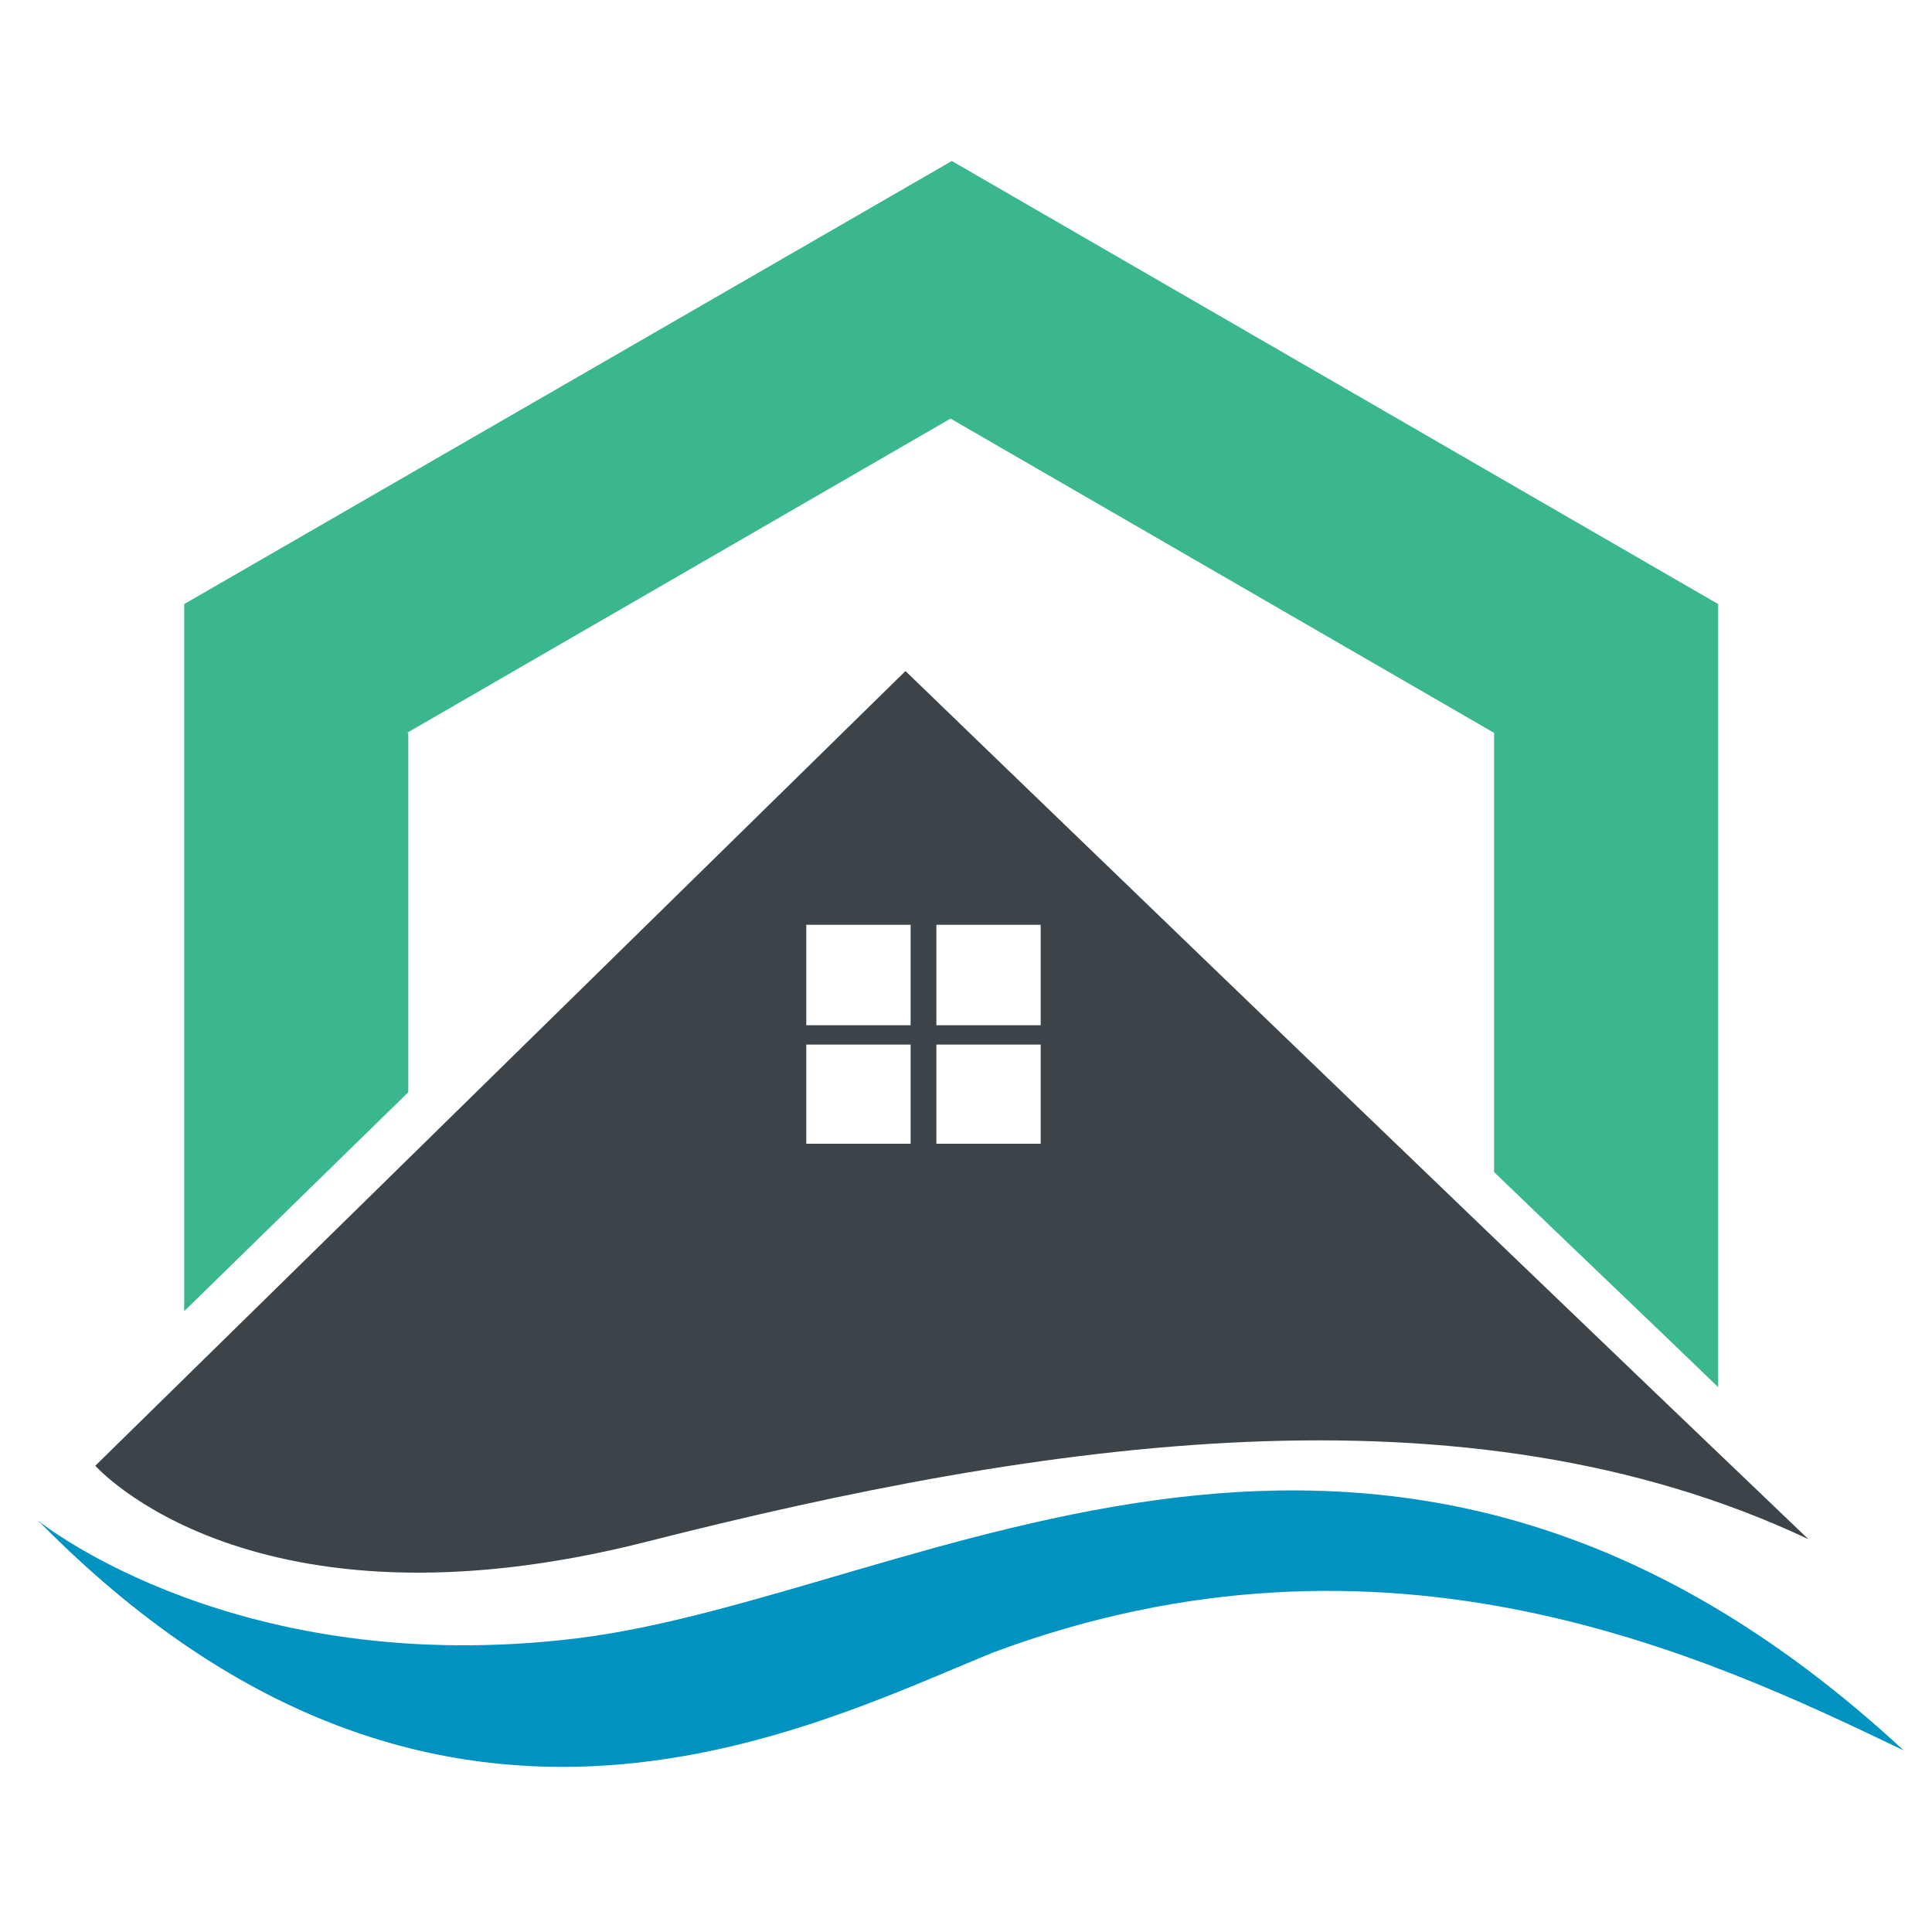 <?xml version="1.0" encoding="utf-8"?>
<!-- Generator: Adobe Illustrator 18.1.0, SVG Export Plug-In . SVG Version: 6.00 Build 0)  -->
<svg version="1.1" id="Layer_1" xmlns="http://www.w3.org/2000/svg" xmlns:xlink="http://www.w3.org/1999/xlink" x="0px" y="0px"
	 viewBox="0 0 150 150" enable-background="new 0 0 150 150" xml:space="preserve">
<g>
	<path fill="#3BB88B" d="M31.6,56.9l42.2-24.4l42.2,24.4V91c5.7,5.5,11.6,11.1,17.4,16.7V46.9L73.9,12.5L14.3,46.9v54.9l17.4-17
		V56.9z"/>
	<path fill="#3D4449" d="M50.2,119.7c30.7-7.8,63.5-12.8,90.2-0.2c-31.2-29.8-70.1-67.4-70.1-67.4L7.4,113.8
		C7.4,113.8,19.5,127.5,50.2,119.7z M70.7,81.6v7.2h-8.1v-7.2v-0.5h8.1V81.6z M70.7,72.3v7.3h-8.1v-7.3v-0.5h8.1V72.3z M80.8,81.6
		v7.2h-8.1v-7.2v-0.5h8.1V81.6z M80.8,72.3v7.3h-8.1v-7.3v-0.5h8.1V72.3z"/>
	<path fill="#0092C1" d="M77.1,128.3c30.6-11.4,55.3,0.2,70.7,7.6c-40.4-37.4-76.3-12-103-8.7c-26.3,3.2-41.4-8.8-41.8-9.1L3,118.1
		c0,0,0,0.1,0.1,0.1C33.7,149.2,62.4,134.3,77.1,128.3z"/>
</g>
</svg>
